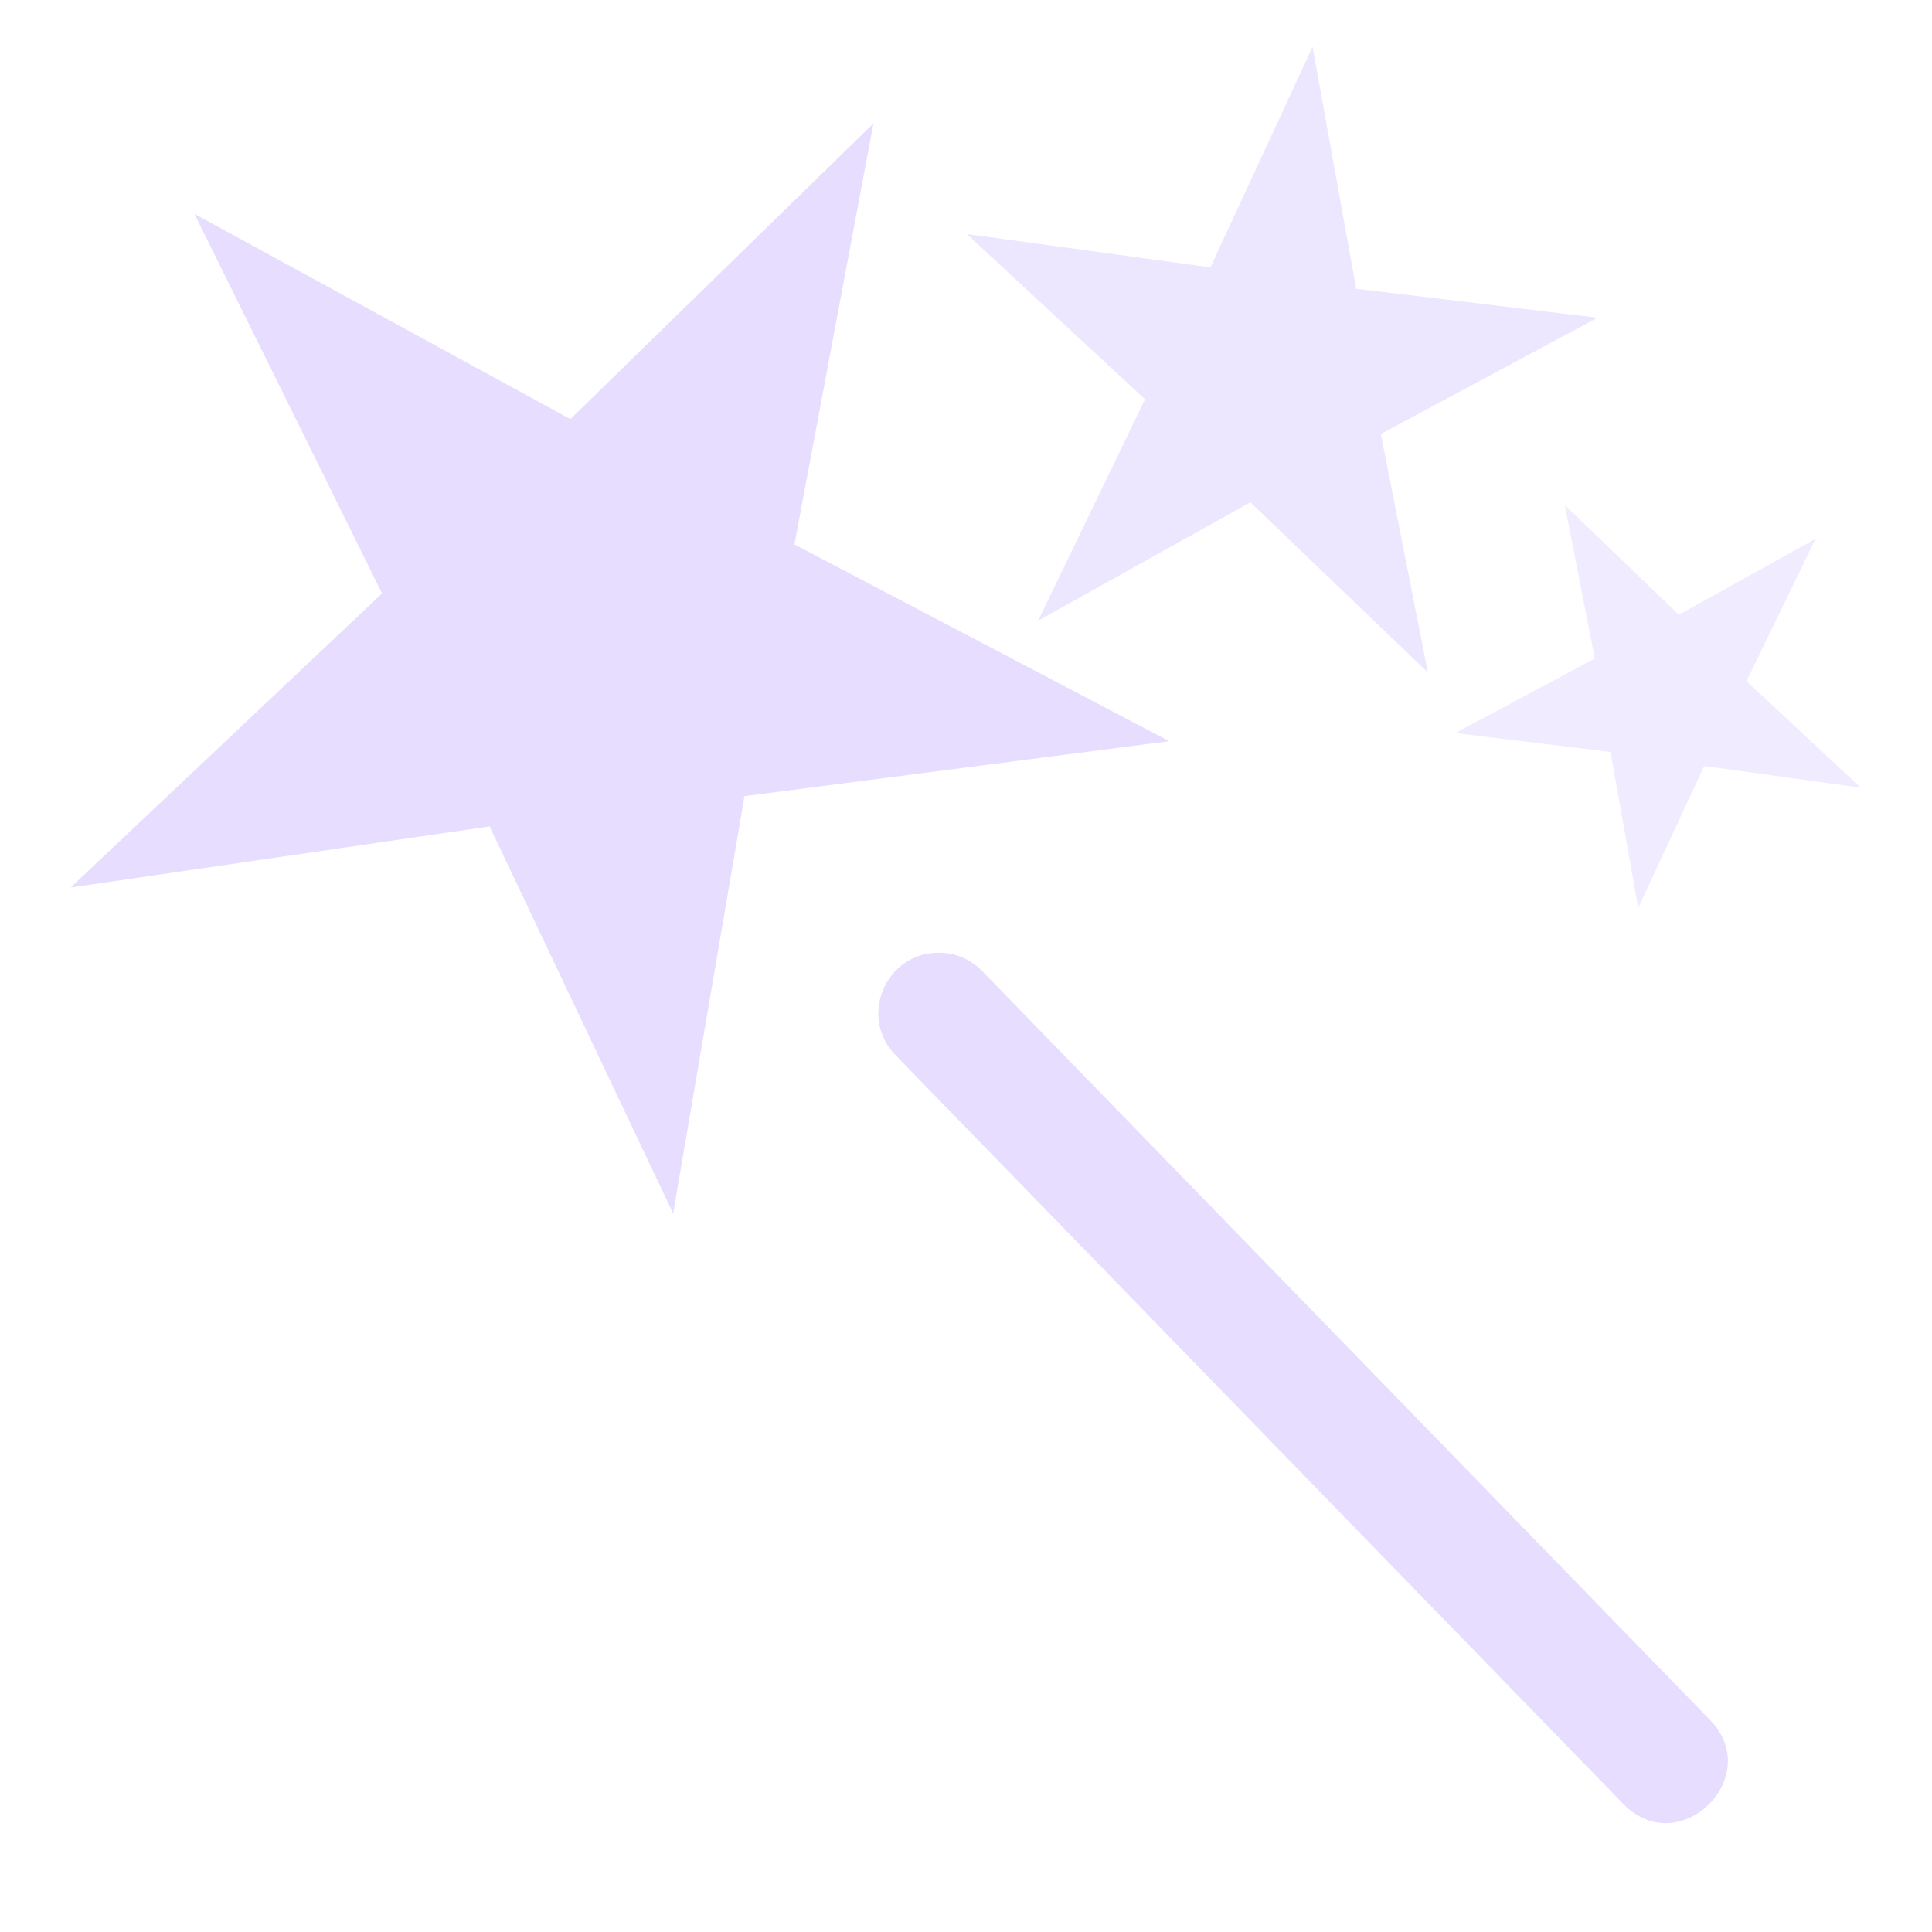 <svg height="16" width="16" xmlns="http://www.w3.org/2000/svg">
  <g fill="#e6ddff" transform="translate(-31.976 -220.362)">
    <path d="m37.989 228.539-2.298-2.351-2.888 1.489 1.526-2.912-2.309-2.287 3.241.552 1.461-2.903.477 3.253 3.212.493-2.946 1.459z" transform="matrix(.649 -.862 .862 .649 -179.996 110.925)"/>
    <path d="m37.989 228.539-2.298-2.351-2.888 1.489 1.526-2.912-2.309-2.287 3.241.552 1.461-2.903.477 3.253 3.212.493-2.946 1.459z" fill-opacity=".75" transform="matrix(.172 -.595 .595 .172 -97.309 206.288)"/>
    <path d="m37.989 228.539-2.298-2.351-2.888 1.489 1.526-2.912-2.309-2.287 3.241.552 1.461-2.903.477 3.253 3.212.493-2.946 1.459z" fill-opacity=".6" transform="matrix(.315 -.244 .244 .315 -20.343 164.165)"/>
    <path d="m39.751 228.252c-.449 0-.671.547-.348.859l6.012 6.186c.471.491 1.198-.236.707-.707l-6.012-6.186c-.094-.097-.224-.152-.359-.152z" fill-rule="evenodd"/>
  </g>
</svg>
